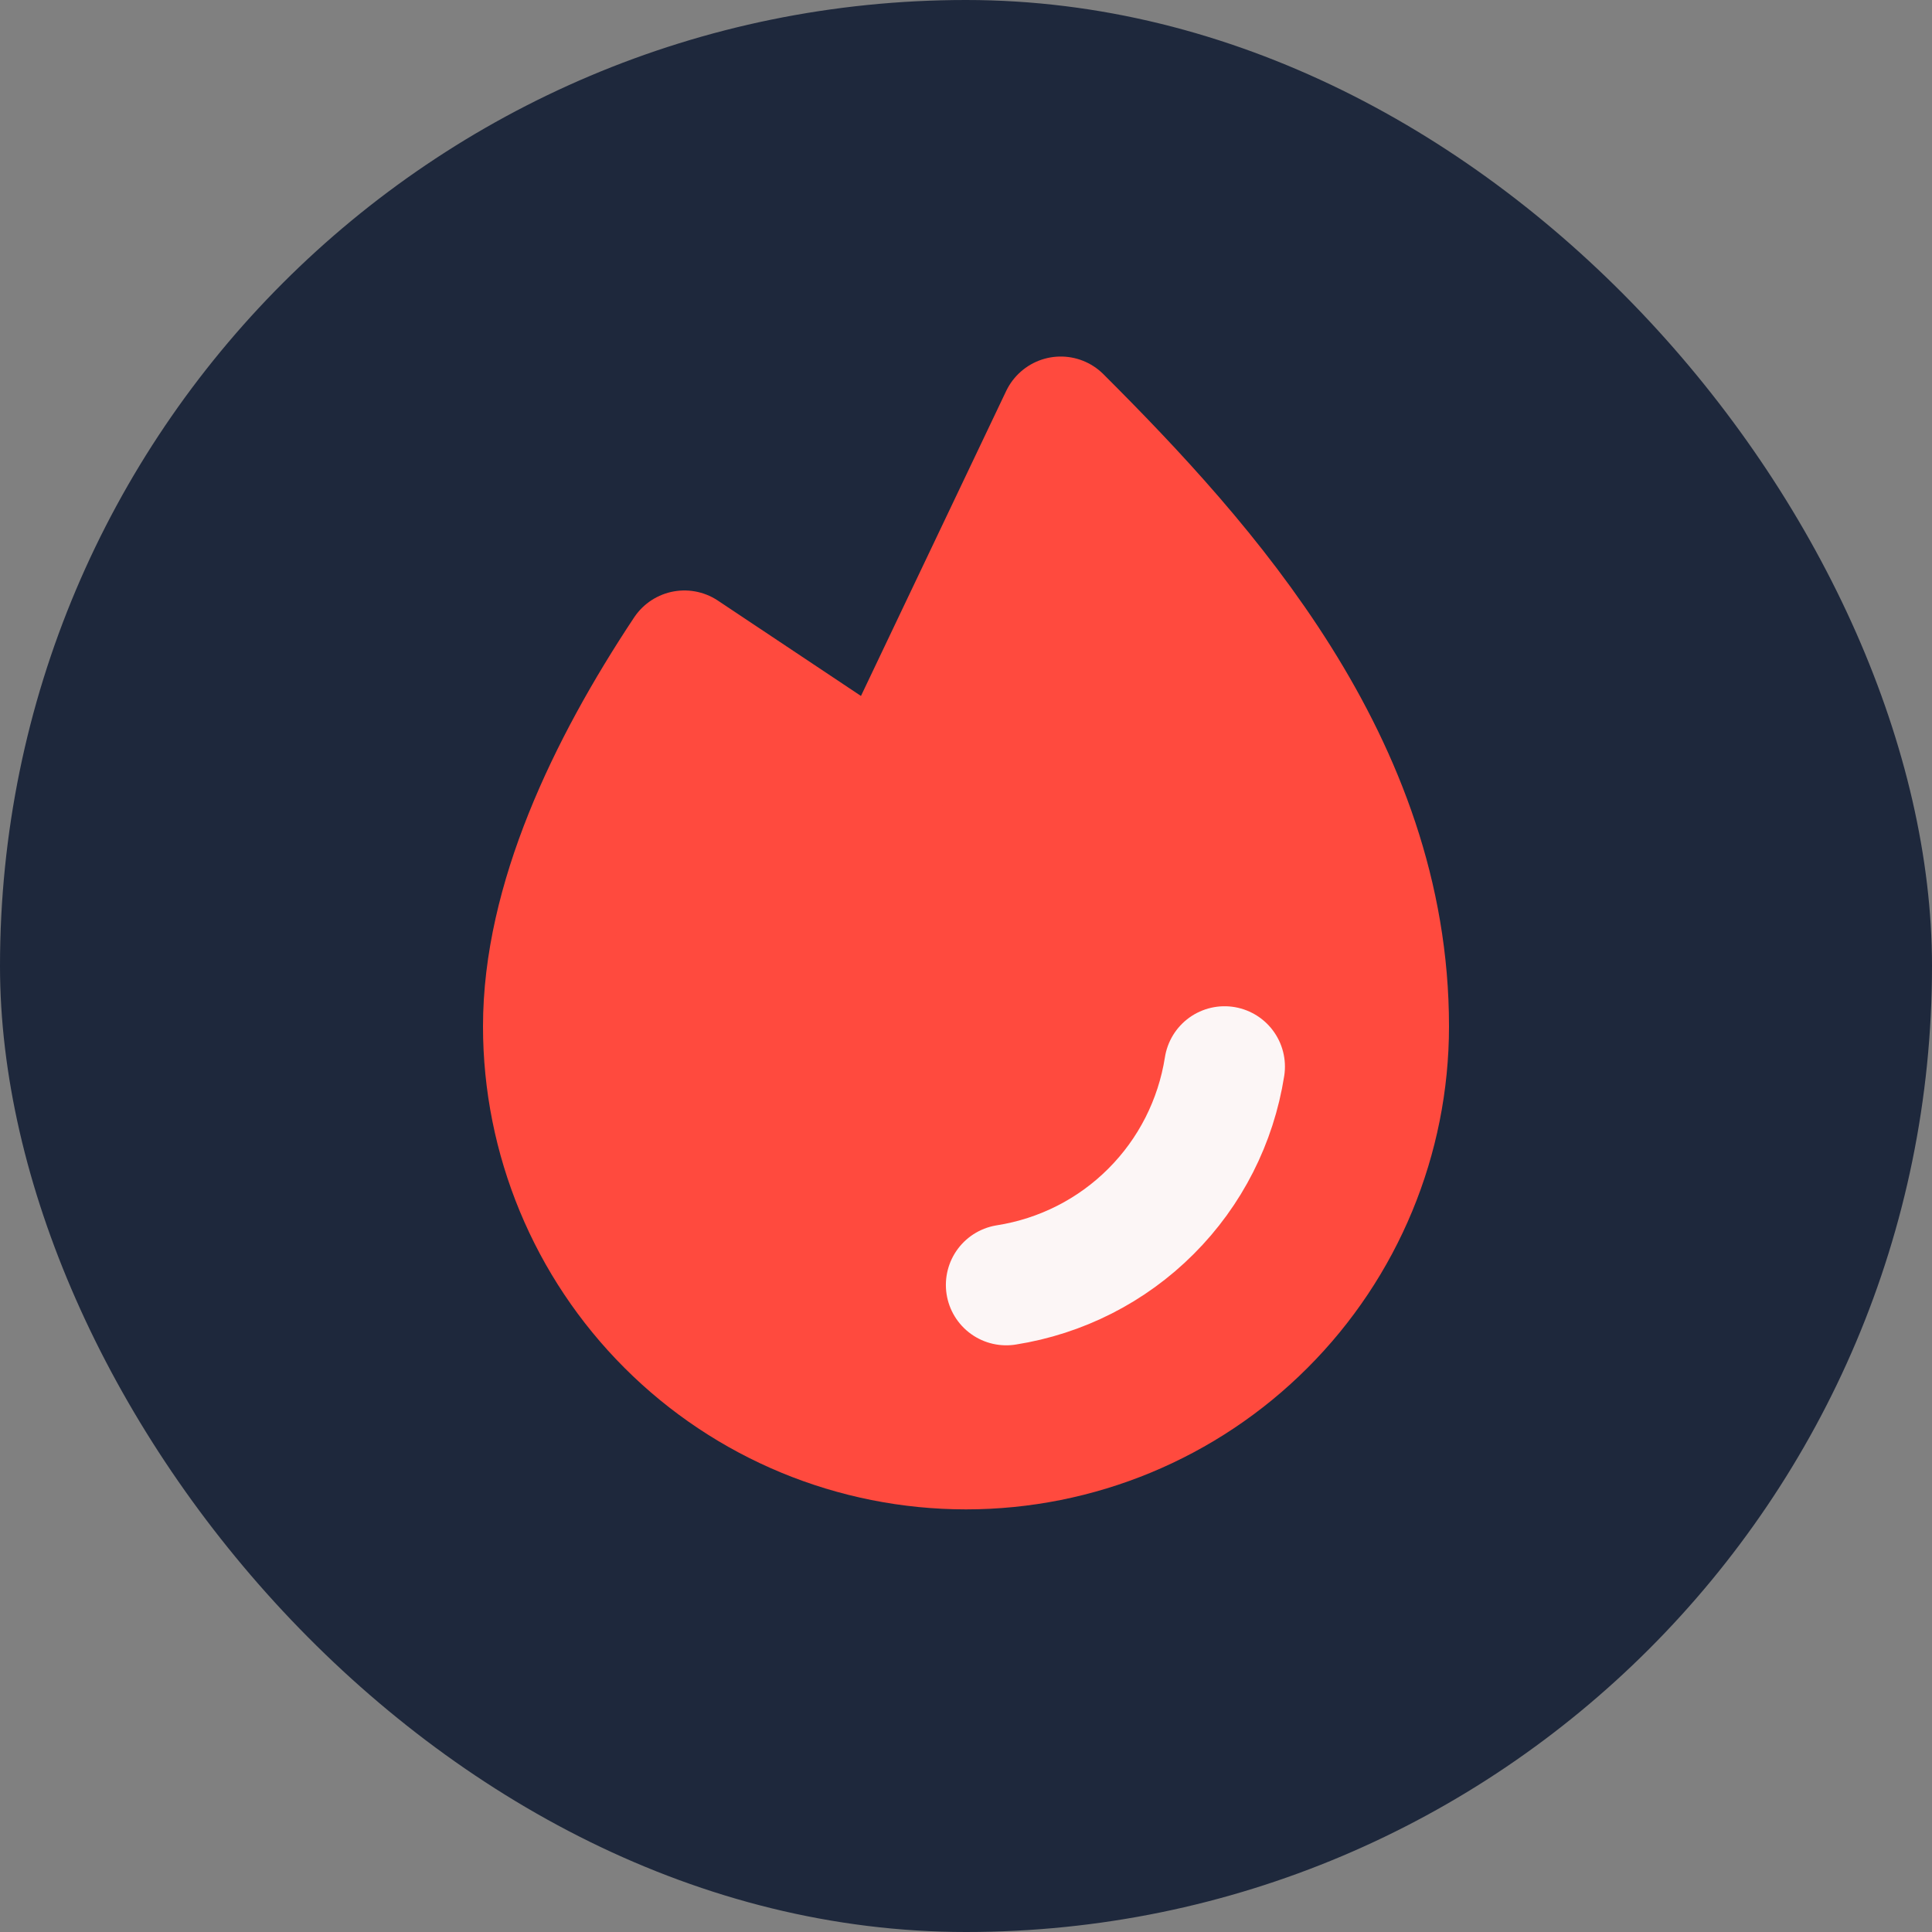 <svg width="24" height="24" viewBox="0 0 24 24" fill="none" xmlns="http://www.w3.org/2000/svg">
<rect x="0" y="0" width="24" height="24" fill="#808080" stroke="none"/>
<rect width="24" height="24" rx="12" fill="#1E283C"/>
<path d="M8.502 8.085C7.537 9.539 6.75 11.201 6.75 12.75C6.75 14.142 7.303 15.478 8.288 16.462C9.272 17.447 10.608 18 12 18C13.392 18 14.728 17.447 15.712 16.462C16.697 15.478 17.25 14.142 17.25 12.75C17.25 9.5 15 7 13.177 5.179L13.176 5.18L11 9.75L8.502 8.085L8.502 8.085Z" fill="#FF4A3E" stroke="#FF4A3E" stroke-width="1.5" stroke-linecap="round" stroke-linejoin="round"/>
<path d="M15.212 13.25C15.105 13.931 14.786 14.561 14.298 15.048C13.811 15.536 13.181 15.855 12.5 15.962" stroke="#FCF6F6" stroke-width="1.5" stroke-linecap="round" stroke-linejoin="round"/>
</svg>
